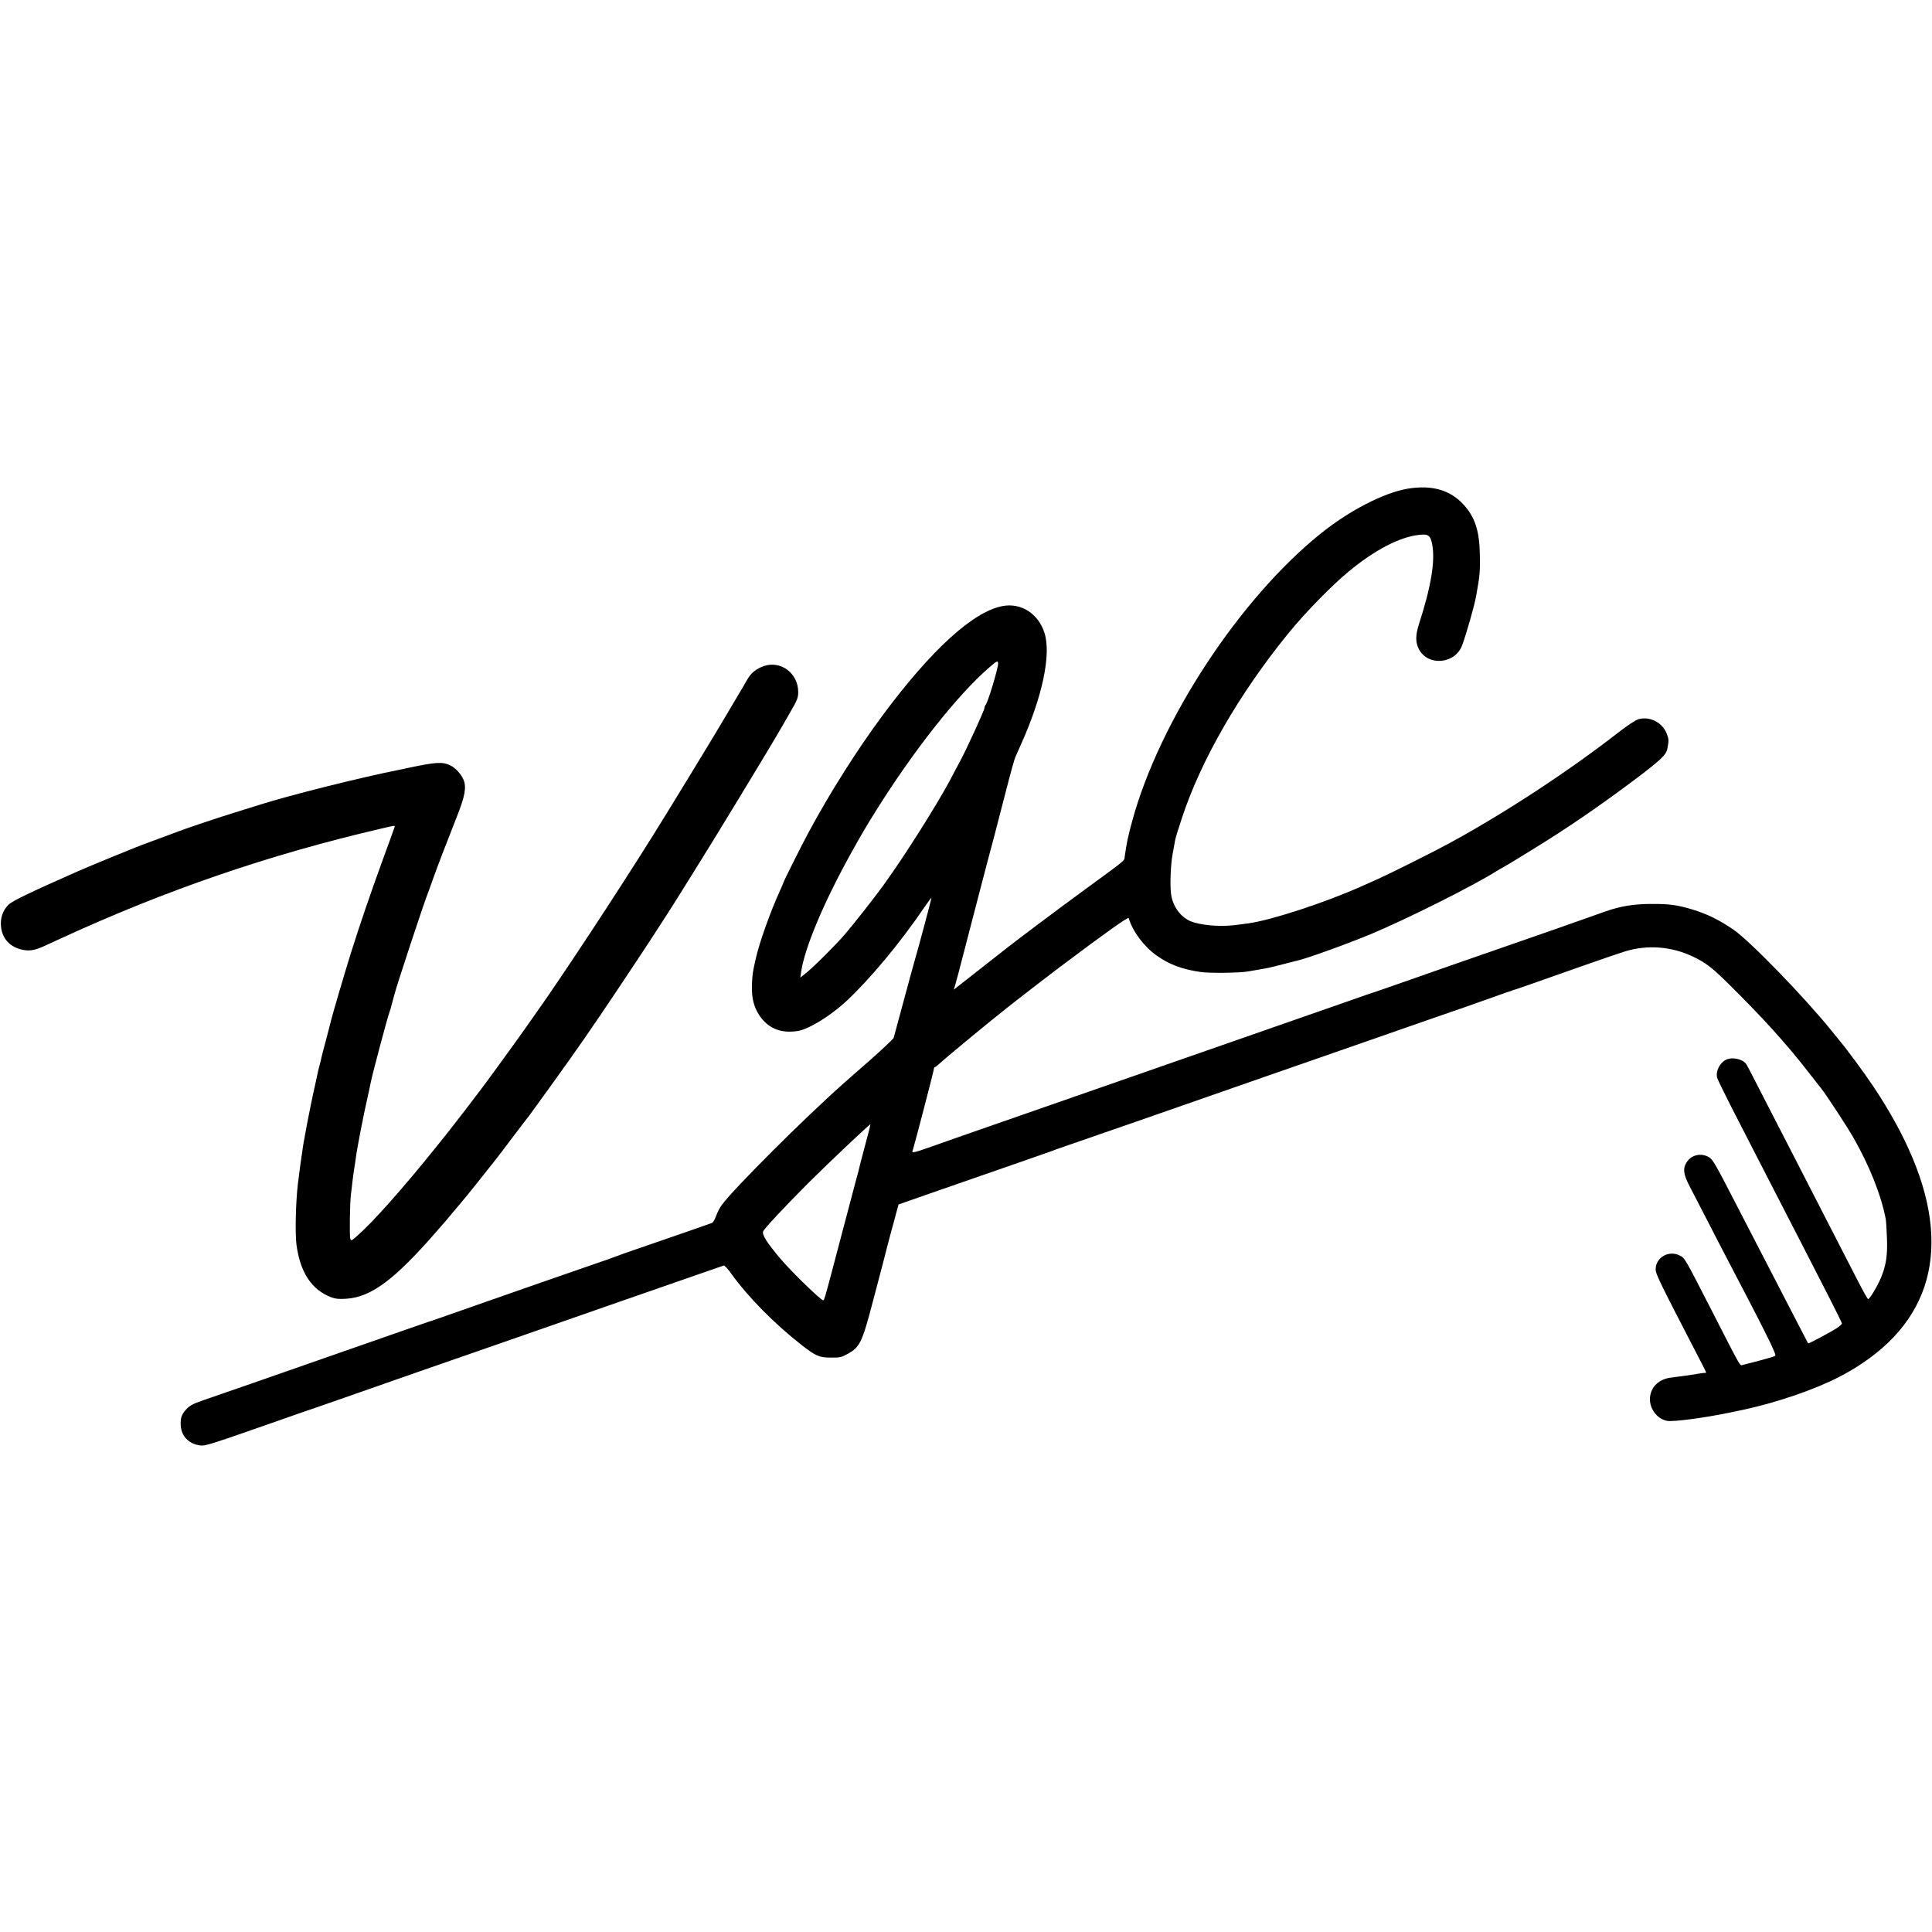 <?xml version="1.0" standalone="no"?>
<!DOCTYPE svg PUBLIC "-//W3C//DTD SVG 20010904//EN"
 "http://www.w3.org/TR/2001/REC-SVG-20010904/DTD/svg10.dtd">
<svg version="1.0" xmlns="http://www.w3.org/2000/svg"
 width="1566pt" height="1566pt" viewBox="0 0 1566 1566"
 preserveAspectRatio="xMidYMid meet">
<g transform="translate(0,1566) scale(0.1,-0.1)"
fill="#000000" stroke="none">
<path d="M11411 11699 c-192 -32 -474 -177 -706 -364 -658 -528 -1308 -1520
-1528 -2331 -34 -125 -44 -170 -61 -291 -4 -32 12 -19 -311 -255 -254 -186
-566 -420 -659 -494 -45 -35 -367 -288 -405 -318 -11 -8 -13 -8 -8 0 6 11 24
78 182 689 42 160 82 315 90 345 17 59 75 281 131 500 65 252 85 325 99 355 7
17 24 55 38 85 177 393 249 735 193 910 -49 155 -188 245 -337 218 -239 -43
-580 -354 -976 -888 -204 -275 -422 -619 -598 -945 -52 -96 -205 -401 -205
-409 0 -3 -13 -33 -29 -68 -74 -161 -166 -418 -195 -548 -24 -106 -27 -121
-31 -206 -6 -126 23 -218 92 -295 70 -77 165 -105 283 -85 88 15 264 124 389
240 194 181 438 474 635 764 31 45 56 79 56 74 0 -10 -108 -414 -140 -522 -10
-36 -51 -184 -90 -330 -39 -146 -73 -273 -76 -282 -3 -9 -91 -92 -196 -185
-106 -92 -201 -176 -212 -186 -310 -274 -889 -852 -984 -982 -17 -22 -38 -63
-48 -92 -10 -28 -25 -54 -34 -56 -8 -3 -107 -37 -220 -77 -113 -39 -277 -96
-365 -126 -88 -30 -176 -61 -195 -69 -19 -8 -96 -35 -170 -60 -140 -48 -723
-251 -890 -310 -359 -126 -447 -157 -460 -160 -8 -3 -85 -29 -170 -59 -299
-105 -601 -210 -1240 -433 -135 -46 -270 -94 -300 -104 -30 -11 -80 -28 -110
-38 -87 -30 -113 -44 -142 -76 -36 -39 -47 -72 -43 -129 5 -88 66 -150 157
-162 45 -5 73 4 678 216 113 40 223 78 245 85 22 8 117 41 210 73 317 112 895
313 1195 417 69 24 217 76 330 115 113 40 261 91 330 115 69 24 211 74 315
110 608 212 930 323 941 327 7 2 35 -28 62 -67 140 -193 349 -405 572 -579
113 -88 141 -100 235 -100 71 -1 86 2 134 29 101 56 118 90 206 425 65 244
116 442 120 460 2 8 22 85 46 171 l42 156 251 88 c821 285 973 338 991 345 11
5 56 21 100 36 124 42 906 314 1635 569 52 18 199 69 325 113 127 44 327 114
445 155 118 41 373 130 565 197 193 66 386 134 430 150 188 67 231 82 245 86
15 3 93 31 570 199 151 53 303 105 337 115 182 54 375 38 548 -45 98 -47 151
-87 273 -207 277 -273 480 -495 660 -728 45 -58 91 -116 102 -130 42 -52 210
-309 264 -403 128 -224 224 -464 261 -658 3 -18 8 -90 10 -159 5 -140 -8 -221
-51 -322 -29 -68 -89 -168 -102 -168 -4 0 -48 78 -96 173 -49 94 -128 249
-176 342 -48 94 -136 265 -195 380 -59 116 -145 282 -190 370 -45 88 -135 263
-200 389 -64 126 -122 237 -128 247 -28 45 -117 65 -169 38 -52 -28 -83 -95
-69 -147 5 -15 57 -122 116 -238 144 -281 278 -541 390 -759 51 -99 135 -263
188 -365 52 -102 144 -282 206 -402 61 -119 111 -220 111 -226 0 -5 -18 -21
-40 -36 -52 -34 -230 -129 -234 -125 -1 2 -49 94 -106 204 -131 254 -226 438
-305 590 -34 66 -110 212 -168 325 -191 371 -196 378 -240 398 -62 27 -133 6
-167 -51 -31 -50 -25 -94 23 -188 24 -46 90 -174 147 -284 56 -110 126 -245
155 -300 323 -617 408 -787 394 -795 -7 -5 -67 -23 -133 -40 -67 -17 -128 -33
-136 -35 -17 -5 -16 -7 -247 445 -217 423 -216 422 -255 442 -89 48 -198 -13
-198 -111 0 -38 36 -111 351 -719 61 -117 64 -123 52 -120 -5 1 -28 -2 -53 -6
-63 -11 -113 -18 -225 -32 -98 -12 -163 -74 -171 -162 -7 -88 58 -175 140
-189 54 -8 293 23 506 67 55 11 77 16 115 24 271 59 572 162 770 264 722 374
928 987 597 1777 -76 182 -183 377 -315 575 -78 117 -220 309 -280 380 -6 8
-32 39 -57 70 -215 268 -667 735 -801 826 -116 79 -214 127 -334 163 -125 37
-187 45 -335 44 -136 0 -249 -19 -365 -60 -38 -14 -106 -37 -150 -53 -169 -60
-288 -102 -525 -184 -304 -105 -822 -286 -1035 -361 -88 -31 -167 -58 -175
-60 -8 -2 -85 -29 -170 -59 -85 -30 -297 -104 -470 -164 -173 -61 -763 -266
-1310 -457 -547 -191 -1105 -385 -1240 -432 -135 -47 -301 -105 -370 -130 -69
-25 -137 -47 -152 -50 -26 -5 -27 -4 -17 23 15 47 169 637 169 651 0 7 3 13 8
13 4 0 23 15 42 33 31 30 343 288 428 356 18 14 39 31 45 36 35 31 355 279
497 386 374 281 555 410 559 397 32 -108 124 -231 226 -303 103 -73 209 -113
360 -134 70 -10 309 -7 375 4 50 8 140 24 171 30 15 3 71 17 125 31 55 14 106
27 114 29 70 15 406 136 595 215 291 122 823 388 1015 509 14 9 35 21 48 28
12 7 32 19 45 26 12 7 33 19 47 28 14 9 79 49 145 89 284 174 544 352 836 571
211 159 255 201 264 251 12 65 12 74 -2 113 -33 96 -135 151 -231 126 -24 -7
-90 -50 -168 -111 -405 -315 -929 -658 -1374 -899 -111 -61 -478 -244 -565
-283 -33 -15 -91 -41 -130 -58 -298 -134 -737 -278 -925 -304 -19 -2 -56 -8
-83 -11 -120 -18 -265 -10 -362 19 -95 28 -168 120 -183 230 -10 75 -3 240 13
326 9 47 18 98 21 114 3 16 27 95 54 175 154 469 466 1011 865 1500 133 164
346 382 485 497 212 176 415 282 575 299 73 8 90 -5 104 -79 25 -134 -9 -340
-106 -640 -30 -93 -31 -151 -3 -206 73 -143 296 -124 352 31 36 98 101 327
113 398 3 17 8 46 11 64 18 98 22 154 19 272 -3 193 -40 304 -132 405 -109
119 -257 161 -452 129z m-3321 -1419 c0 -41 -83 -314 -101 -334 -5 -6 -9 -16
-9 -24 0 -17 -144 -332 -198 -432 -22 -41 -59 -110 -81 -153 -110 -206 -373
-622 -540 -852 -76 -105 -231 -302 -310 -395 -69 -82 -262 -274 -320 -319
l-44 -35 7 49 c30 196 182 558 399 950 89 161 127 225 202 345 306 491 667
948 920 1167 67 58 75 62 75 33z m-1077 -3900 c-24 -91 -46 -174 -48 -185 -2
-11 -13 -54 -25 -95 -18 -66 -70 -264 -206 -780 -44 -167 -54 -200 -61 -200
-19 0 -254 228 -345 335 -112 132 -154 199 -142 225 12 25 184 209 365 390
183 182 501 482 505 477 1 -1 -18 -76 -43 -167z"/>
<path d="M6191 10261 c-60 -21 -103 -55 -132 -106 -12 -22 -56 -96 -97 -165
-41 -69 -80 -134 -86 -145 -30 -55 -464 -767 -582 -955 -309 -493 -742 -1150
-939 -1427 -11 -16 -58 -82 -104 -148 -71 -101 -337 -467 -364 -500 -4 -5 -59
-77 -122 -160 -64 -82 -121 -157 -128 -165 -6 -8 -55 -69 -108 -135 -264 -328
-501 -595 -629 -708 -53 -47 -55 -48 -61 -25 -7 28 -3 282 5 353 4 28 9 73 12
100 3 28 9 75 14 105 5 30 12 75 15 100 9 72 64 355 92 475 13 61 27 121 29
135 11 59 136 528 152 570 5 14 10 27 10 30 0 3 6 25 13 50 7 25 13 50 15 55
13 59 248 770 274 830 4 11 25 67 45 125 39 108 82 221 188 490 67 170 79 239
54 300 -20 46 -64 94 -103 114 -66 33 -116 30 -344 -18 -14 -3 -50 -11 -80
-17 -295 -58 -891 -207 -1115 -279 -33 -10 -134 -42 -225 -70 -169 -53 -397
-130 -460 -155 -19 -7 -66 -25 -105 -39 -38 -14 -83 -31 -100 -37 -16 -7 -34
-13 -40 -15 -22 -5 -467 -187 -560 -229 -387 -171 -526 -238 -557 -269 -42
-43 -62 -95 -61 -157 2 -103 63 -179 161 -204 64 -17 110 -10 187 25 36 16 95
44 133 61 858 395 1694 682 2607 894 113 26 108 26 102 7 -3 -9 -45 -127 -95
-262 -99 -272 -185 -523 -261 -765 -50 -161 -147 -491 -156 -530 -2 -11 -21
-81 -40 -155 -20 -74 -39 -146 -41 -160 -3 -14 -9 -38 -14 -55 -5 -16 -14 -57
-21 -90 -7 -33 -14 -64 -15 -70 -13 -50 -71 -339 -80 -395 -3 -19 -7 -42 -9
-50 -2 -8 -7 -37 -11 -65 -3 -27 -8 -59 -10 -69 -3 -18 -18 -128 -29 -218 -18
-149 -24 -403 -12 -497 30 -225 124 -367 281 -426 38 -14 66 -16 125 -12 202
14 392 157 731 547 36 41 69 80 75 86 5 6 28 33 50 60 22 27 54 64 71 84 17
19 84 102 150 185 65 82 124 156 131 165 7 8 69 89 137 180 69 91 129 170 134
175 4 6 78 107 163 225 250 347 326 457 579 835 103 154 207 312 232 350 25
39 79 122 120 185 41 63 98 153 127 200 29 47 75 121 103 165 154 244 638
1040 726 1195 11 19 45 79 76 132 48 83 56 104 56 148 0 152 -140 258 -279
211z"/>
</g>
</svg>
